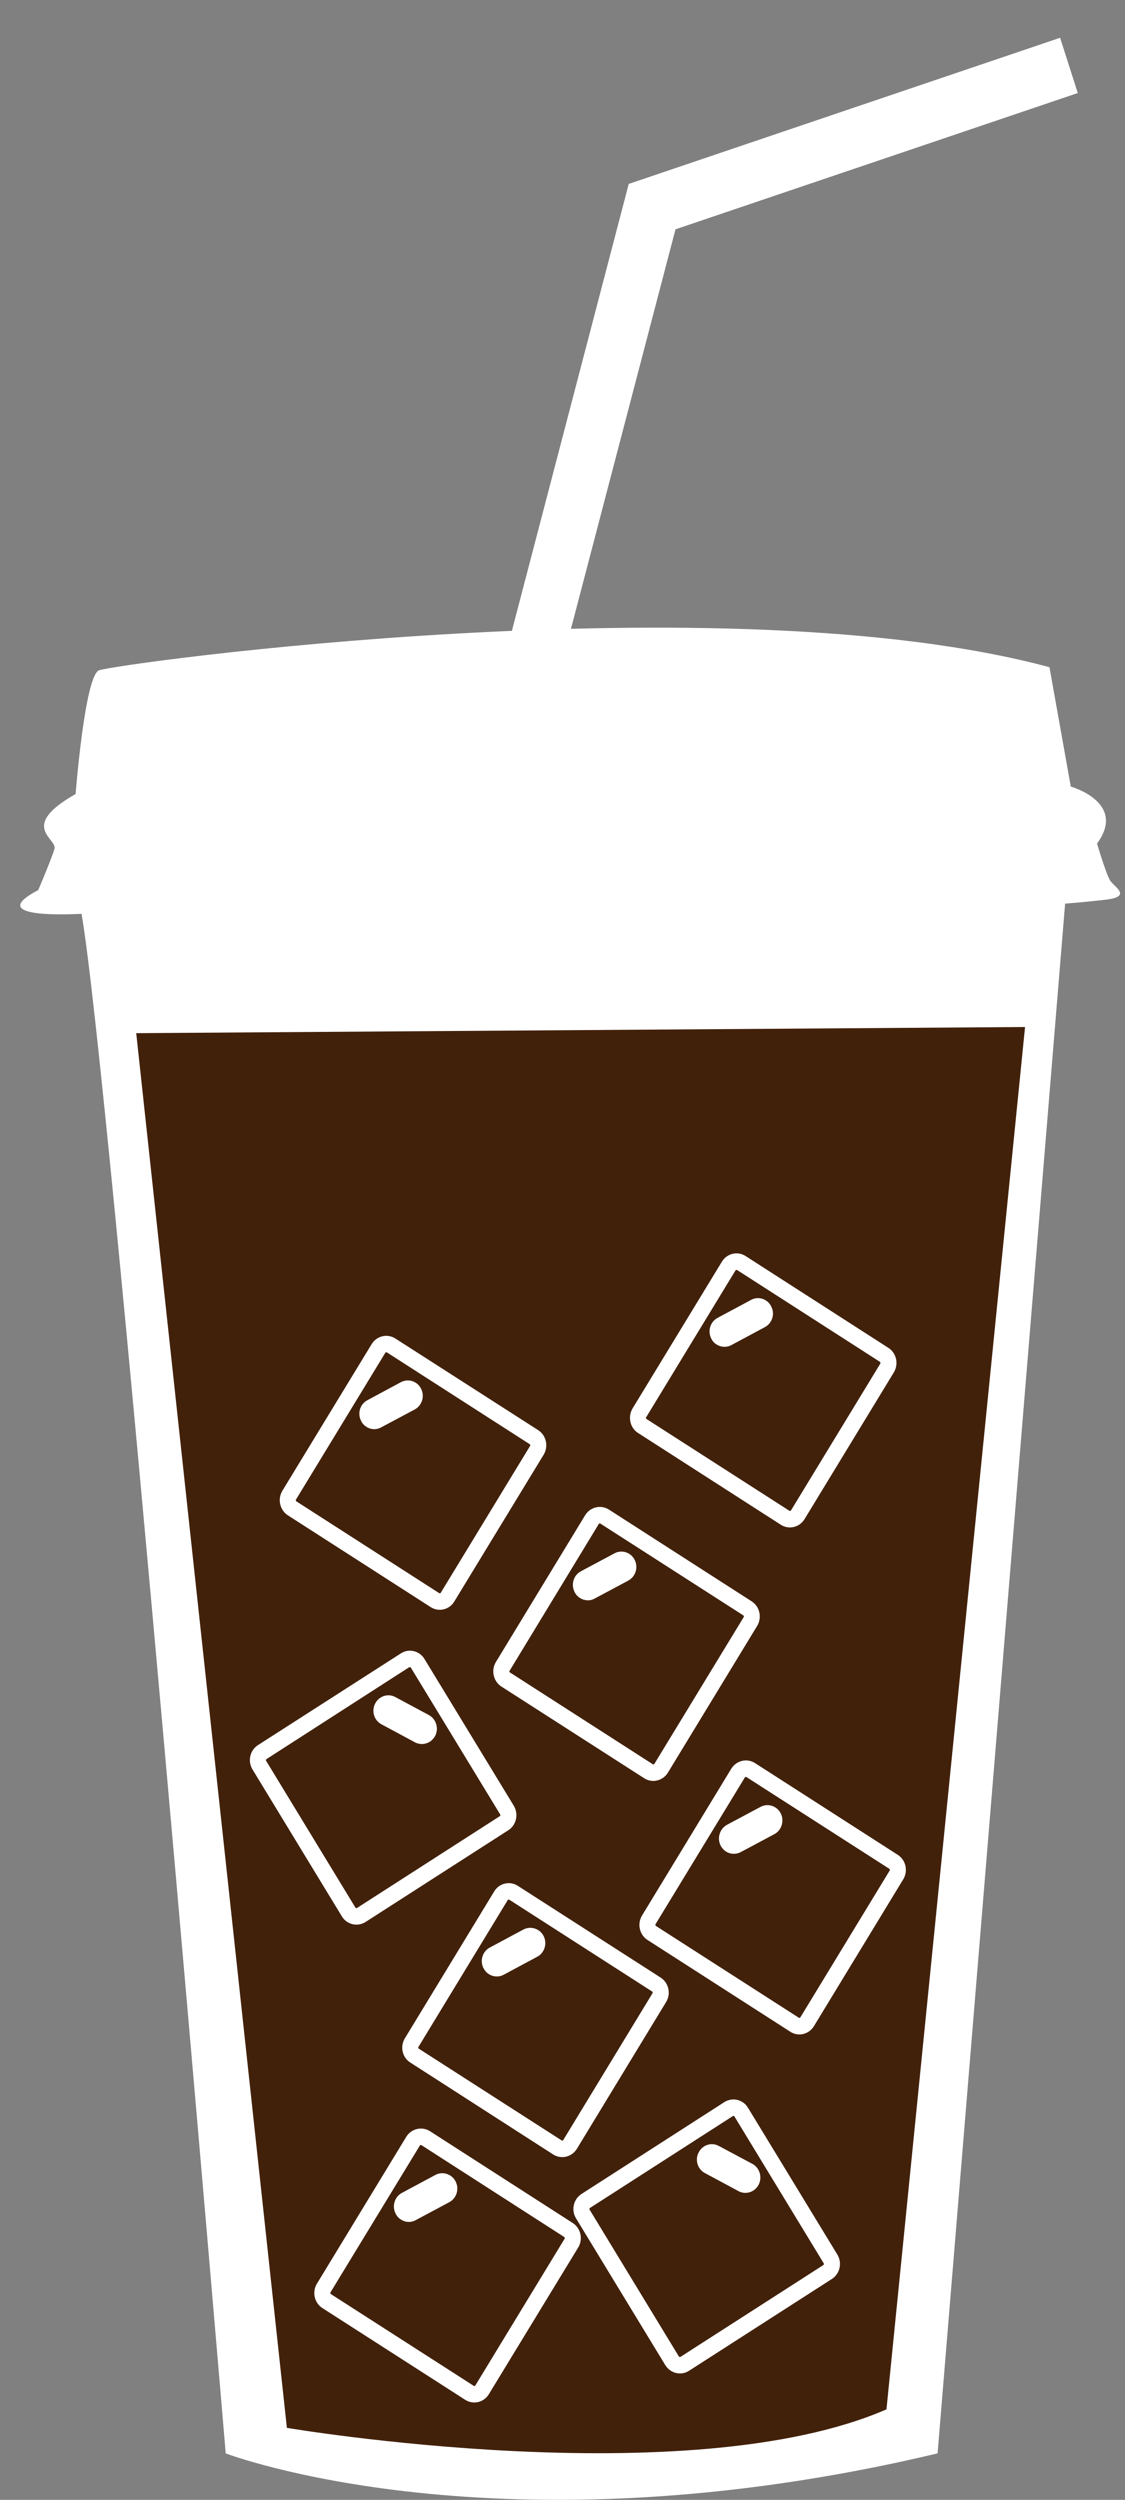 <?xml version="1.0" encoding="utf-8"?>
<!-- Generator: Adobe Illustrator 16.0.0, SVG Export Plug-In . SVG Version: 6.00 Build 0)  -->
<!DOCTYPE svg PUBLIC "-//W3C//DTD SVG 1.1//EN" "http://www.w3.org/Graphics/SVG/1.1/DTD/svg11.dtd">
<svg version="1.1" id="Capa_1" xmlns="http://www.w3.org/2000/svg" xmlns:xlink="http://www.w3.org/1999/xlink" x="0px" y="0px"
	 width="24.875px" height="55.25px" viewBox="0 0 24.875 55.25" enable-background="new 0 0 24.875 55.25" xml:space="preserve">
<rect x="0" y="0" width="24.875" height="55.25" fill="#808080" stroke="none"/>
<g display="none">
	<g display="inline">
		<path fill="#FFFFFF" d="M12.349,55.25c0,0,0,0-0.002,0c-4.494,0-7.088-0.879-7.195-0.916l-0.343-0.095L4.78,53.896
			c-0.023-0.271-2.271-26.169-2.957-31.003c-0.477-0.002-1.216-0.019-1.355-0.603c-0.105-0.438,0.23-0.713,0.485-0.869
			c0.058-0.129,0.116-0.271,0.165-0.388c-0.102-0.15-0.209-0.382-0.15-0.679c0.072-0.364,0.365-0.631,0.676-0.832
			c0.22-2.461,0.558-2.607,0.807-2.715c0.353-0.156,6.201-0.925,11.979-0.925c3.489,0,6.324,0.278,8.422,0.83l0.355,0.092
			l0.453,2.492c0.271,0.132,0.613,0.372,0.752,0.774c0.07,0.21,0.104,0.521-0.08,0.886c0.051,0.151,0.1,0.285,0.129,0.354
			c0,0,0.004,0.004,0.006,0.006c0.1,0.095,0.401,0.381,0.266,0.781c-0.141,0.424-0.61,0.479-0.766,0.497
			c-0.148,0.019-0.281,0.031-0.4,0.044L20.883,54.33l-0.406,0.021C17.706,54.994,14.971,55.25,12.349,55.25z M5.89,53.439
			c0.814,0.242,3.086,0.811,6.457,0.811h0.002c2.408,0,4.917-0.286,7.463-0.848l2.691-31.828l0.49-0.035
			c0.07-0.004,0.179-0.013,0.316-0.025c-0.043-0.12-0.097-0.271-0.152-0.465l-0.086-0.278l0.175-0.235
			c0.04-0.049,0.06-0.085,0.067-0.105c-0.058-0.058-0.215-0.138-0.313-0.165l-0.349-0.094l-0.445-2.438
			c-1.969-0.468-4.582-0.704-7.78-0.704c-5.203,0-10.258,0.627-11.379,0.813c-0.107,0.387-0.23,1.307-0.289,2.068l-0.025,0.306
			l-0.269,0.149C2.331,20.44,2.24,20.5,2.179,20.545c0.089,0.135,0.19,0.345,0.112,0.607c-0.042,0.141-0.146,0.396-0.234,0.604
			c0.086-0.002,0.164-0.006,0.228-0.009l0.503-0.022l0.088,0.494C3.427,25.275,5.582,49.922,5.89,53.439z"/>
		<path fill="#FFFFFF" d="M23.98,21.639c-0.084-0.13-0.275-0.757-0.275-0.757c0.641-0.845-0.553-1.169-0.553-1.169l-0.448-2.444
			c-6.853-1.797-19.729-0.065-20.027,0.063C2.38,17.461,2.19,19.863,2.19,19.863c-1.214,0.672-0.384,0.909-0.449,1.125
			c-0.063,0.218-0.338,0.846-0.338,0.846c-1.062,0.539,0.389,0.511,0.909,0.485c0.585,3.232,3.04,31.547,3.04,31.547
			s5.743,2.142,14.996,0l2.687-31.757c0.136-0.008,0.452-0.033,0.864-0.08C24.45,21.964,24.068,21.769,23.98,21.639z"/>
		<path fill="#603813" d="M7.96,5.254c0.319,0.257,0.65,0.445,0.956,0.645c0.592,0.392,1.248,0.773,1.691,1.244
			c0.232,0.233,0.422,0.495,0.591,0.736c0.167,0.244,0.308,0.478,0.396,0.721c0.176,0.476,0.146,0.931,0.053,1.449
			c-0.182,1.063-0.831,2.246-1.471,3.549l0.107,0.127c0.722-0.257,1.33-0.69,1.876-1.223c0.537-0.54,0.997-1.207,1.229-2.047
			c0.24-0.821,0.088-1.846-0.391-2.591c-0.463-0.772-1.187-1.229-1.89-1.492c-0.354-0.146-0.718-0.249-1.02-0.376
			c-0.313-0.133-0.602-0.308-0.851-0.53C8.732,5.029,8.505,4.322,8.562,3.913C8.583,3.706,8.619,3.536,8.69,3.308
			C8.767,3.093,8.896,2.846,9.063,2.6c0.324-0.504,0.762-1.02,1.205-1.616l-0.076-0.149C9.801,0.856,9.434,0.961,9.085,1.109
			C8.732,1.254,8.401,1.456,8.098,1.716C7.793,1.981,7.509,2.313,7.314,2.733C7.116,3.148,7.04,3.689,7.189,4.166
			C7.34,4.642,7.644,5,7.96,5.254z"/>
		<path fill="#603813" d="M14.512,8.311c0.245,0.165,0.481,0.27,0.688,0.395c0.4,0.239,0.834,0.52,1.07,0.865
			c0.25,0.354,0.4,0.689,0.479,0.936c0.061,0.266,0.011,0.459-0.021,0.746c-0.033,0.277-0.129,0.632-0.25,1.026
			c-0.125,0.397-0.283,0.817-0.418,1.321l0.107,0.125c0.54-0.098,0.984-0.352,1.387-0.684c0.396-0.335,0.739-0.79,0.914-1.386
			c0.18-0.591,0.057-1.353-0.313-1.884c-0.344-0.555-0.885-0.841-1.387-0.977c-0.25-0.073-0.506-0.123-0.701-0.192
			c-0.203-0.071-0.389-0.181-0.539-0.333c-0.319-0.29-0.36-0.813-0.252-0.973c0.041-0.088,0.059-0.137,0.078-0.248
			c0.033-0.109,0.088-0.251,0.164-0.41c0.164-0.328,0.4-0.693,0.627-1.176L16.07,5.313c-0.285-0.039-0.543,0.002-0.797,0.076
			c-0.26,0.071-0.496,0.193-0.717,0.367c-0.223,0.175-0.432,0.4-0.578,0.71c-0.152,0.299-0.207,0.716-0.08,1.074
			C14.025,7.906,14.273,8.151,14.512,8.311z"/>
	</g>
	<path display="inline" fill="#603813" d="M2.77,22.867l3.376,30.498c0,0,8.975,1.486,13.429-0.403l3.101-30.228L2.77,22.867z"/>
</g>
<g display="none">
	<path display="inline" fill="#FFFFFF" d="M24.548,21.806c-0.09-0.13-0.291-0.763-0.291-0.763c0.672-0.852-0.58-1.178-0.58-1.178
		L23.206,17.4c-7.192-1.812-20.711-0.066-21.023,0.063c-0.311,0.131-0.512,2.552-0.512,2.552C0.397,20.693,1.27,20.932,1.2,21.15
		c-0.066,0.219-0.354,0.853-0.354,0.853c-1.115,0.543,0.408,0.515,0.954,0.489c0.612,3.258,3.191,31.797,3.191,31.797
		s6.028,2.16,15.741,0l2.818-32.009c0.144-0.007,0.476-0.033,0.907-0.081C25.038,22.133,24.639,21.937,24.548,21.806z"/>
	<path display="inline" fill="#FFFFFF" d="M7.728,5.29c0.336,0.259,0.685,0.449,1.006,0.65c0.62,0.395,1.308,0.779,1.775,1.254
		c0.243,0.235,0.442,0.499,0.619,0.742c0.177,0.246,0.323,0.481,0.415,0.726c0.186,0.479,0.153,0.938,0.057,1.461
		c-0.19,1.071-0.872,2.264-1.545,3.577l0.113,0.128c0.758-0.259,1.397-0.696,1.97-1.232c0.564-0.544,1.047-1.217,1.291-2.063
		c0.252-0.829,0.092-1.861-0.41-2.612c-0.486-0.778-1.244-1.239-1.984-1.504c-0.371-0.146-0.753-0.25-1.069-0.379
		c-0.328-0.134-0.631-0.31-0.893-0.534C8.539,5.063,8.302,4.35,8.36,3.938c0.022-0.208,0.062-0.379,0.136-0.61
		c0.08-0.217,0.215-0.465,0.39-0.713c0.341-0.508,0.8-1.028,1.266-1.629l-0.08-0.151c-0.409,0.023-0.795,0.128-1.16,0.277
		c-0.372,0.146-0.718,0.35-1.038,0.611C7.554,1.991,7.256,2.326,7.051,2.749c-0.208,0.418-0.286,0.964-0.13,1.444
		C7.077,4.672,7.396,5.035,7.728,5.29z"/>
	<path display="inline" fill="#FFFFFF" d="M14.606,8.371c0.258,0.167,0.504,0.272,0.722,0.397c0.421,0.242,0.875,0.523,1.122,0.873
		c0.264,0.355,0.422,0.695,0.502,0.943c0.063,0.268,0.013,0.462-0.023,0.751c-0.032,0.279-0.134,0.637-0.261,1.035
		c-0.131,0.401-0.298,0.824-0.439,1.332l0.113,0.126c0.567-0.099,1.036-0.354,1.455-0.689c0.415-0.337,0.776-0.797,0.96-1.396
		c0.19-0.596,0.059-1.363-0.328-1.899c-0.36-0.559-0.929-0.848-1.456-0.984c-0.261-0.074-0.529-0.125-0.736-0.194
		c-0.211-0.071-0.405-0.183-0.564-0.336c-0.335-0.292-0.378-0.819-0.264-0.98c0.043-0.089,0.061-0.138,0.082-0.25
		c0.033-0.109,0.092-0.252,0.172-0.414c0.174-0.33,0.42-0.698,0.657-1.185L16.242,5.35c-0.299-0.04-0.57,0.002-0.834,0.077
		c-0.274,0.072-0.521,0.195-0.756,0.37c-0.23,0.176-0.451,0.405-0.604,0.715c-0.161,0.301-0.22,0.722-0.085,1.083
		C14.097,7.963,14.356,8.21,14.606,8.371z"/>
</g>
<g display="none">
	<g display="inline">
		<path fill="#FFFFFF" d="M23.981,21.147c-0.084-0.132-0.274-0.766-0.274-0.766c0.639-0.852-0.555-1.18-0.555-1.18l-0.445-2.471
			c-6.855-1.815-19.731-0.066-20.031,0.065c-0.295,0.133-0.488,2.558-0.488,2.558c-1.212,0.679-0.383,0.918-0.446,1.137
			C1.677,20.71,1.4,21.342,1.4,21.342c-1.063,0.545,0.39,0.518,0.911,0.491C2.896,25.1,5.35,53.7,5.35,53.7s5.747,2.163,14.998,0
			l2.688-32.078c0.133-0.008,0.452-0.032,0.861-0.082C24.452,21.474,24.068,21.278,23.981,21.147z"/>
		<path fill="#FFFFFF" d="M12.348,55.249L12.348,55.249c-4.494,0-7.088-0.961-7.198-1.003l-0.338-0.13L4.78,53.75
			c-0.023-0.273-2.273-26.443-2.958-31.327c-0.478-0.001-1.216-0.024-1.354-0.613c-0.107-0.443,0.229-0.724,0.486-0.88
			c0.055-0.132,0.115-0.277,0.161-0.394c-0.1-0.151-0.209-0.388-0.149-0.687c0.073-0.369,0.365-0.637,0.677-0.84
			c0.22-2.487,0.56-2.636,0.807-2.746c0.354-0.153,6.204-0.931,11.979-0.931c3.49,0,6.324,0.282,8.424,0.839l0.353,0.093
			l0.454,2.516c0.272,0.135,0.614,0.378,0.751,0.785c0.073,0.211,0.105,0.523-0.078,0.894c0.052,0.152,0.099,0.289,0.129,0.359
			c0,0,0.004,0.003,0.006,0.005c0.099,0.094,0.4,0.383,0.266,0.792c-0.14,0.426-0.611,0.482-0.767,0.5
			c-0.145,0.018-0.281,0.032-0.4,0.044l-2.681,32.01l-0.408,0.099C17.707,54.916,14.972,55.249,12.348,55.249z M5.888,53.321
			c0.818,0.244,3.089,0.87,6.46,0.87l0,0c2.409,0,4.918-0.342,7.466-0.907l2.691-32.178l0.491-0.047
			c0.069-0.006,0.176-0.02,0.314-0.031c-0.041-0.121-0.093-0.279-0.151-0.475l-0.086-0.284l0.176-0.237
			c0.038-0.051,0.058-0.086,0.065-0.106c-0.058-0.059-0.213-0.141-0.313-0.167l-0.347-0.097l-0.444-2.461
			c-1.97-0.472-4.585-0.71-7.782-0.71c-5.205,0-10.26,0.632-11.38,0.819c-0.108,0.391-0.229,1.32-0.291,2.09L2.733,19.71
			l-0.271,0.151c-0.132,0.075-0.224,0.135-0.283,0.183c0.089,0.132,0.188,0.346,0.111,0.611c-0.042,0.142-0.146,0.4-0.231,0.608
			c0.084-0.001,0.162-0.003,0.223-0.009l0.503-0.023l0.089,0.526C3.426,24.846,5.581,49.766,5.888,53.321z"/>
	</g>
	<polygon display="inline" fill="#C69C6D" points="21.963,28.08 22.678,21.654 2.77,21.494 3.526,28.08 	"/>
	<path display="inline" fill="#42210B" d="M4.713,39.362l1.433,13.461c0,0,8.974,1.313,13.428-0.597l1.289-12.864H4.713z"/>
	<polygon display="inline" fill="#8C6239" points="20.945,38.422 21.88,29.02 3.615,29.02 4.622,38.422 	"/>
	<path display="inline" fill="#8C6239" d="M8.116,5.305c0.318,0.259,0.651,0.45,0.957,0.651c0.591,0.395,1.249,0.781,1.695,1.258
		c0.229,0.236,0.421,0.501,0.592,0.744c0.165,0.25,0.307,0.485,0.396,0.729c0.177,0.483,0.146,0.941,0.053,1.468
		c-0.182,1.075-0.833,2.273-1.472,3.589l0.104,0.128c0.725-0.259,1.335-0.697,1.882-1.236c0.534-0.547,0.998-1.222,1.23-2.071
		c0.241-0.831,0.089-1.864-0.393-2.62c-0.462-0.782-1.188-1.242-1.892-1.51c-0.355-0.146-0.718-0.251-1.021-0.378
		c-0.311-0.136-0.602-0.315-0.853-0.54C8.89,5.078,8.66,4.361,8.72,3.947c0.019-0.208,0.057-0.379,0.128-0.61
		c0.076-0.219,0.205-0.466,0.371-0.719c0.327-0.509,0.765-1.031,1.208-1.633l-0.076-0.15c-0.392,0.021-0.76,0.127-1.106,0.279
		C8.89,1.256,8.561,1.462,8.253,1.725C7.949,1.994,7.664,2.327,7.47,2.753C7.271,3.174,7.191,3.721,7.344,4.204
		C7.495,4.684,7.799,5.048,8.116,5.305z"/>
	<path display="inline" fill="#C69C6D" d="M14.678,8.395c0.247,0.168,0.482,0.273,0.686,0.399c0.404,0.244,0.838,0.527,1.073,0.878
		c0.253,0.355,0.403,0.696,0.479,0.946c0.061,0.268,0.01,0.463-0.021,0.754c-0.035,0.282-0.132,0.64-0.252,1.039
		c-0.125,0.401-0.283,0.825-0.422,1.335l0.111,0.126c0.54-0.097,0.987-0.354,1.389-0.688c0.396-0.341,0.743-0.801,0.913-1.401
		c0.184-0.598,0.059-1.37-0.312-1.907c-0.345-0.56-0.885-0.851-1.386-0.988c-0.252-0.074-0.51-0.124-0.707-0.195
		c-0.201-0.073-0.387-0.183-0.535-0.336c-0.324-0.294-0.364-0.822-0.257-0.984c0.043-0.091,0.059-0.138,0.08-0.252
		c0.033-0.111,0.089-0.254,0.167-0.413c0.164-0.332,0.399-0.703,0.628-1.193l-0.074-0.15c-0.286-0.041-0.547,0.002-0.799,0.077
		c-0.259,0.072-0.499,0.196-0.719,0.373c-0.222,0.176-0.431,0.405-0.577,0.718c-0.153,0.301-0.208,0.725-0.083,1.087
		C14.191,7.987,14.438,8.235,14.678,8.395z"/>
</g>
<g>
	<g>
		<polygon fill="#FFFFFF" points="12.403,14.744 11.196,14.411 13.902,4.065 23.44,0.835 23.831,2.056 14.936,5.068 		"/>
	</g>
	<path fill="#FFFFFF" d="M24.546,19.461c-0.088-0.14-0.29-0.817-0.29-0.817c0.671-0.91-0.58-1.26-0.58-1.26l-0.471-2.638
		c-7.192-1.938-20.706-0.069-21.019,0.07c-0.313,0.141-0.514,2.732-0.514,2.732c-1.274,0.724-0.401,0.98-0.468,1.213
		c-0.068,0.234-0.359,0.911-0.359,0.911c-1.112,0.582,0.408,0.552,0.958,0.524c0.612,3.487,3.188,34.026,3.188,34.026
		s6.031,2.31,15.74,0l2.82-34.252c0.142-0.01,0.475-0.037,0.907-0.087C25.038,19.812,24.637,19.602,24.546,19.461z"/>
	<g>
		<path fill="#42210B" d="M3.012,22.834l3.331,30.824c0,0,8.863,1.501,13.258-0.409l3.064-30.551L3.012,22.834z"/>
	</g>
	<g>
		<g>
			<path fill="#FFFFFF" d="M9.192,49.067l0.741-0.396c0.163-0.086,0.226-0.292,0.141-0.458c-0.084-0.166-0.283-0.23-0.445-0.146
				l-0.741,0.397c-0.164,0.087-0.225,0.294-0.141,0.459c0.029,0.057,0.068,0.1,0.118,0.131C8.958,49.117,9.085,49.127,9.192,49.067z
				"/>
		</g>
	</g>
	<g>
		<g>
			<path fill="#FFFFFF" d="M10.286,53.038l-3.157-2.027c-0.179-0.114-0.233-0.357-0.121-0.54l1.974-3.244
				c0.112-0.183,0.348-0.239,0.526-0.125l3.155,2.028c0.179,0.114,0.233,0.358,0.122,0.541l-1.976,3.243
				C10.699,53.097,10.462,53.152,10.286,53.038z M9.319,47.41c-0.013-0.008-0.029-0.004-0.037,0.011l-1.974,3.241
				c-0.008,0.015-0.004,0.032,0.009,0.04l3.157,2.027c0.012,0.01,0.029,0.005,0.037-0.009l1.974-3.243
				c0.007-0.014,0.003-0.03-0.011-0.038L9.319,47.41z"/>
		</g>
	</g>
	<g>
		<g>
			<path fill="#FFFFFF" d="M11.136,43.644l0.741-0.397c0.164-0.086,0.226-0.291,0.144-0.457c-0.085-0.167-0.286-0.231-0.449-0.145
				l-0.741,0.397c-0.163,0.086-0.226,0.292-0.139,0.459c0.029,0.055,0.067,0.098,0.115,0.129
				C10.904,43.692,11.031,43.701,11.136,43.644z"/>
		</g>
	</g>
	<g>
		<g>
			<path fill="#FFFFFF" d="M12.23,47.615l-3.155-2.029c-0.181-0.113-0.235-0.355-0.121-0.54l1.973-3.243
				c0.109-0.183,0.347-0.239,0.523-0.124l3.157,2.027c0.179,0.116,0.234,0.357,0.121,0.541l-1.973,3.244
				C12.644,47.673,12.408,47.729,12.23,47.615z M11.264,41.987c-0.013-0.009-0.032-0.004-0.039,0.008l-1.973,3.244
				c-0.008,0.014-0.004,0.031,0.009,0.039l3.157,2.027c0.012,0.009,0.03,0.005,0.037-0.009l1.973-3.244
				c0.008-0.013,0.004-0.03-0.009-0.038L11.264,41.987z"/>
		</g>
	</g>
	<g>
		<g>
			<g>
				<path fill="#FFFFFF" d="M16.658,48.413c0.048-0.031,0.089-0.076,0.118-0.132c0.083-0.167,0.02-0.372-0.143-0.459l-0.742-0.396
					c-0.161-0.086-0.359-0.021-0.443,0.146c-0.087,0.165-0.023,0.37,0.14,0.456l0.741,0.398
					C16.436,48.484,16.562,48.474,16.658,48.413z"/>
			</g>
		</g>
		<g>
			<g>
				<path fill="#FFFFFF" d="M14.71,52.271l-1.973-3.243c-0.112-0.183-0.058-0.425,0.122-0.54l3.155-2.028
					c0.18-0.115,0.415-0.06,0.525,0.124l1.976,3.245c0.111,0.183,0.056,0.425-0.121,0.538l-3.158,2.029
					C15.057,52.511,14.823,52.454,14.71,52.271z M13.046,48.797c-0.015,0.009-0.016,0.024-0.009,0.039l1.972,3.242
					c0.011,0.015,0.027,0.017,0.039,0.01l3.157-2.028c0.012-0.008,0.016-0.024,0.009-0.038l-1.974-3.245
					c-0.008-0.013-0.025-0.017-0.037-0.009L13.046,48.797z"/>
			</g>
		</g>
	</g>
	<g>
		<g>
			<g>
				<path fill="#FFFFFF" d="M16.381,40.932l0.742-0.396c0.16-0.086,0.223-0.293,0.14-0.458c-0.084-0.166-0.284-0.23-0.445-0.145
					l-0.742,0.396c-0.162,0.087-0.226,0.295-0.142,0.46c0.028,0.055,0.07,0.1,0.117,0.131C16.146,40.981,16.271,40.99,16.381,40.932
					z"/>
			</g>
		</g>
		<g>
			<g>
				<path fill="#FFFFFF" d="M17.474,44.903l-3.157-2.028c-0.178-0.114-0.232-0.357-0.121-0.54l1.973-3.244
					c0.112-0.183,0.349-0.239,0.527-0.124l3.155,2.027c0.179,0.115,0.232,0.357,0.121,0.54l-1.974,3.244
					C17.886,44.963,17.651,45.019,17.474,44.903z M16.507,39.276c-0.013-0.009-0.029-0.005-0.038,0.008l-1.975,3.243
					c-0.007,0.013-0.003,0.031,0.01,0.039l3.157,2.027c0.014,0.008,0.029,0.004,0.037-0.009l1.974-3.243
					c0.008-0.014,0.005-0.031-0.009-0.039L16.507,39.276z"/>
			</g>
		</g>
	</g>
	<g>
		<g>
			<g>
				<path fill="#FFFFFF" d="M16.171,29.728l0.741-0.397c0.162-0.086,0.228-0.291,0.14-0.458c-0.082-0.166-0.282-0.231-0.443-0.145
					l-0.742,0.398c-0.162,0.085-0.226,0.292-0.14,0.457c0.026,0.057,0.068,0.102,0.116,0.131
					C15.939,29.775,16.063,29.786,16.171,29.728z"/>
			</g>
		</g>
		<g>
			<g>
				<path fill="#FFFFFF" d="M17.264,33.698l-3.156-2.028c-0.179-0.114-0.23-0.356-0.122-0.541l1.975-3.243
					c0.111-0.185,0.349-0.24,0.525-0.126l3.157,2.029c0.178,0.114,0.232,0.356,0.122,0.54l-1.975,3.244
					C17.679,33.757,17.441,33.813,17.264,33.698z M16.3,28.07c-0.014-0.008-0.033-0.003-0.039,0.01l-1.974,3.243
					c-0.009,0.014-0.005,0.03,0.009,0.039l3.157,2.027c0.012,0.008,0.03,0.005,0.037-0.008l1.975-3.244
					c0.006-0.014,0.003-0.03-0.009-0.039L16.3,28.07z"/>
			</g>
		</g>
	</g>
	<g>
		<g>
			<g>
				<path fill="#FFFFFF" d="M13.15,35.329l0.741-0.396c0.164-0.088,0.226-0.293,0.142-0.458c-0.083-0.167-0.284-0.232-0.446-0.145
					l-0.741,0.396c-0.164,0.086-0.226,0.292-0.141,0.459c0.027,0.056,0.068,0.1,0.116,0.131
					C12.918,35.378,13.044,35.389,13.15,35.329z"/>
			</g>
		</g>
		<g>
			<g>
				<path fill="#FFFFFF" d="M14.244,39.301l-3.158-2.027c-0.177-0.115-0.233-0.358-0.121-0.542l1.972-3.242
					c0.112-0.185,0.349-0.24,0.528-0.126l3.156,2.028c0.178,0.116,0.231,0.357,0.121,0.541l-1.974,3.244
					C14.657,39.358,14.422,39.416,14.244,39.301z M13.277,33.674c-0.013-0.011-0.03-0.006-0.038,0.008l-1.971,3.243
					c-0.01,0.014-0.007,0.031,0.008,0.038l3.157,2.028c0.011,0.011,0.029,0.005,0.037-0.009l1.974-3.242
					c0.008-0.014,0.003-0.032-0.009-0.039L13.277,33.674z"/>
			</g>
		</g>
	</g>
	<g>
		<g>
			<g>
				<path fill="#FFFFFF" d="M8.428,31.546l0.743-0.396c0.161-0.087,0.224-0.293,0.139-0.458c-0.082-0.167-0.282-0.23-0.445-0.145
					l-0.74,0.398c-0.164,0.086-0.227,0.29-0.141,0.457c0.025,0.056,0.067,0.1,0.116,0.131C8.194,31.597,8.321,31.605,8.428,31.546z"
					/>
			</g>
		</g>
		<g>
			<g>
				<path fill="#FFFFFF" d="M9.522,35.518L6.365,33.49c-0.178-0.115-0.232-0.357-0.123-0.54l1.976-3.244
					c0.111-0.182,0.347-0.238,0.525-0.123l3.157,2.025c0.179,0.116,0.232,0.358,0.121,0.542l-1.975,3.243
					C9.936,35.577,9.702,35.634,9.522,35.518z M8.556,29.89c-0.013-0.008-0.03-0.003-0.038,0.01l-1.975,3.244
					c-0.006,0.012-0.002,0.031,0.011,0.038l3.157,2.028c0.012,0.009,0.029,0.003,0.036-0.01l1.974-3.244
					c0.009-0.014,0.004-0.03-0.009-0.038L8.556,29.89z"/>
			</g>
		</g>
	</g>
	<g>
		<g>
			<g>
				<path fill="#FFFFFF" d="M9.506,38.493c0.046-0.03,0.087-0.076,0.118-0.132c0.082-0.165,0.02-0.371-0.144-0.458l-0.74-0.397
					c-0.162-0.087-0.361-0.021-0.446,0.146c-0.084,0.166-0.023,0.37,0.141,0.457l0.74,0.398C9.284,38.564,9.408,38.554,9.506,38.493
					z"/>
			</g>
		</g>
		<g>
			<g>
				<path fill="#FFFFFF" d="M7.558,42.352l-1.974-3.244c-0.112-0.182-0.06-0.425,0.121-0.54l3.158-2.026
					c0.178-0.116,0.413-0.059,0.523,0.124l1.975,3.244c0.109,0.183,0.058,0.426-0.122,0.54l-3.157,2.028
					C7.904,42.591,7.667,42.535,7.558,42.352z M5.893,38.877c-0.012,0.008-0.017,0.026-0.01,0.037l1.975,3.245
					c0.009,0.014,0.024,0.017,0.036,0.009l3.156-2.028c0.013-0.008,0.018-0.024,0.011-0.037l-1.975-3.244
					c-0.007-0.013-0.025-0.018-0.04-0.011L5.893,38.877z"/>
			</g>
		</g>
	</g>
</g>
</svg>
